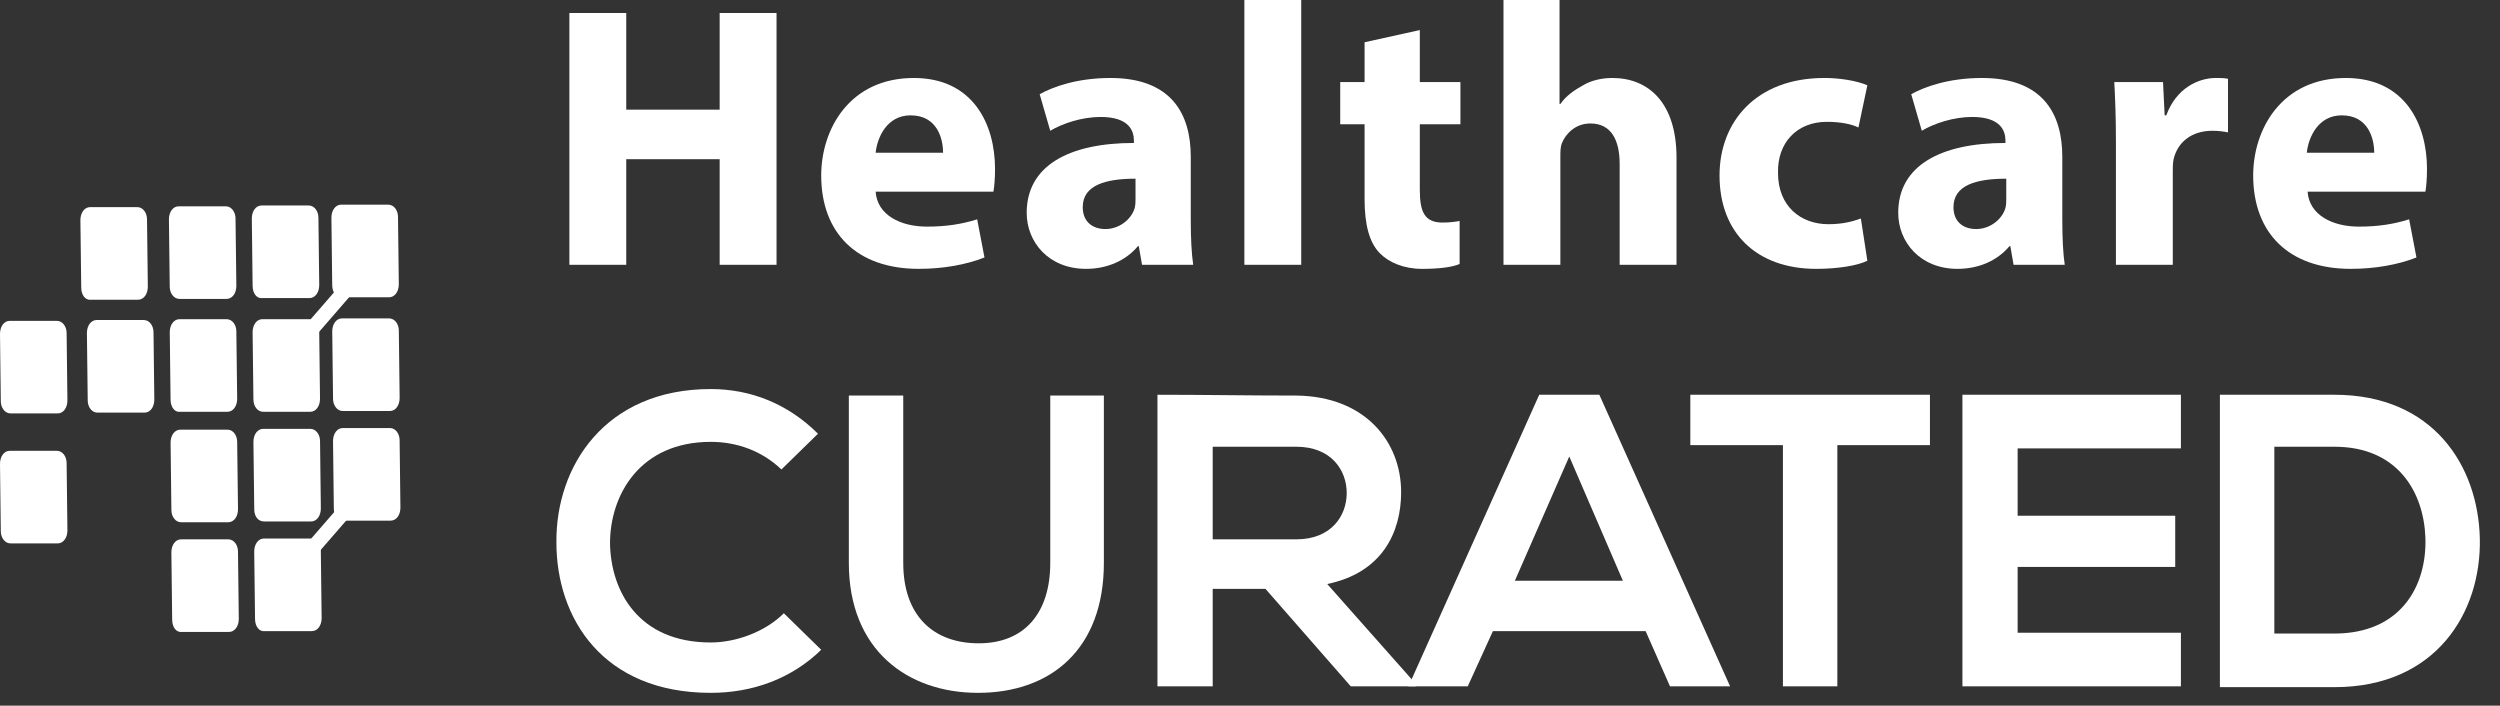 <svg width="124" height="35" viewBox="0 0 124 35" fill="none" xmlns="http://www.w3.org/2000/svg">
<rect x="0" y="0" width="124" height="35" fill="#333333" stroke="none"/>
<path d="M40.732 32.23C39.241 33.68 37.307 34.365 35.253 34.365C29.895 34.365 27.598 30.659 27.598 26.912C27.558 23.125 30.015 19.297 35.253 19.297C37.227 19.297 39.08 20.023 40.571 21.513L38.758 23.286C37.791 22.359 36.542 21.916 35.253 21.916C31.748 21.916 30.257 24.535 30.257 26.952C30.297 29.329 31.667 31.867 35.253 31.867C36.502 31.867 37.952 31.343 38.879 30.417L40.732 32.23Z" fill="white"/>
<path d="M54.752 19.62V27.919C54.752 32.19 52.133 34.365 48.507 34.365C45.043 34.365 42.102 32.27 42.102 27.919V19.62H44.801V27.919C44.801 30.538 46.291 31.908 48.548 31.908C50.804 31.908 52.093 30.417 52.093 27.919V19.62H54.752Z" fill="white"/>
<path d="M70.222 34.043H66.999L62.768 29.208H60.15V34.043H57.41V19.58C59.707 19.58 62.003 19.62 64.299 19.62C67.724 19.66 69.496 21.916 69.496 24.414C69.496 26.388 68.57 28.403 65.83 28.967L70.222 33.922V34.043ZM60.15 22.118V26.751H64.299C66.032 26.751 66.797 25.582 66.797 24.454C66.797 23.326 66.032 22.158 64.299 22.158H60.15V22.118Z" fill="white"/>
<path d="M81.623 31.303H74.049L72.8 34.043H69.859L76.346 19.58H79.327L85.813 34.043H82.832L81.623 31.303ZM77.836 22.642L75.137 28.805H80.495L77.836 22.642Z" fill="white"/>
<path d="M88.433 22.077H83.84V19.58C88.03 19.58 91.535 19.58 95.725 19.58V22.077H91.132V34.043H88.433V22.077Z" fill="white"/>
<path d="M108.173 34.043H97.336C97.336 29.249 97.336 24.414 97.336 19.58H108.173V22.239H100.075V25.582H107.891V28.121H100.075V31.384H108.173V34.043Z" fill="white"/>
<path d="M122.999 26.71C123.08 30.377 120.824 34.083 115.788 34.083C114.015 34.083 111.88 34.083 110.107 34.083V19.58C111.88 19.58 114.015 19.58 115.788 19.58C120.703 19.58 122.919 23.125 122.999 26.71ZM112.807 31.424H115.788C119.092 31.424 120.381 29.047 120.3 26.67C120.22 24.414 118.93 22.158 115.788 22.158H112.807V31.424Z" fill="white"/>
<path fill-rule="evenodd" clip-rule="evenodd" d="M0.04 19.902L0 16.558C0 16.196 0.201 15.914 0.483 15.914H2.82C3.102 15.914 3.304 16.196 3.304 16.518L3.344 19.862C3.344 20.224 3.142 20.506 2.86 20.506H0.524C0.242 20.506 0.04 20.224 0.04 19.902Z" fill="white"/>
<path fill-rule="evenodd" clip-rule="evenodd" d="M0.04 26.348L0 23.005C0 22.642 0.201 22.36 0.483 22.36H2.82C3.102 22.36 3.304 22.642 3.304 22.964L3.344 26.308C3.344 26.671 3.142 26.953 2.86 26.953H0.524C0.242 26.953 0.04 26.671 0.04 26.348Z" fill="white"/>
<path fill-rule="evenodd" clip-rule="evenodd" d="M4.351 19.862L4.311 16.518C4.311 16.155 4.512 15.873 4.794 15.873H7.131C7.413 15.873 7.614 16.155 7.614 16.478L7.654 19.822C7.654 20.184 7.453 20.466 7.171 20.466H4.834C4.552 20.466 4.351 20.184 4.351 19.862Z" fill="white"/>
<path fill-rule="evenodd" clip-rule="evenodd" d="M8.54 30.739L8.5 27.396C8.5 27.033 8.701 26.751 8.983 26.751H11.32C11.602 26.751 11.804 27.033 11.804 27.355L11.844 30.699C11.844 31.062 11.642 31.344 11.36 31.344H9.024C8.742 31.384 8.54 31.102 8.54 30.739Z" fill="white"/>
<path fill-rule="evenodd" clip-rule="evenodd" d="M8.501 25.3L8.461 21.956C8.461 21.593 8.662 21.311 8.944 21.311H11.281C11.563 21.311 11.764 21.593 11.764 21.916L11.805 25.26C11.805 25.622 11.603 25.904 11.321 25.904H8.985C8.703 25.904 8.501 25.622 8.501 25.3Z" fill="white"/>
<path fill-rule="evenodd" clip-rule="evenodd" d="M8.46 19.821L8.42 16.477C8.42 16.114 8.621 15.832 8.903 15.832H11.24C11.522 15.832 11.723 16.114 11.723 16.437L11.764 19.781C11.764 20.143 11.562 20.425 11.28 20.425H8.944C8.662 20.466 8.46 20.184 8.46 19.821Z" fill="white"/>
<path fill-rule="evenodd" clip-rule="evenodd" d="M12.65 30.699L12.609 27.355C12.609 26.992 12.811 26.71 13.093 26.71H15.43C15.711 26.71 15.913 26.992 15.913 27.315L15.953 30.659C15.953 31.021 15.752 31.303 15.47 31.303H13.133C12.851 31.343 12.65 31.061 12.65 30.699Z" fill="white"/>
<path fill-rule="evenodd" clip-rule="evenodd" d="M12.611 25.26L12.57 21.916C12.57 21.553 12.772 21.271 13.054 21.271H15.39C15.672 21.271 15.874 21.553 15.874 21.876L15.914 25.22C15.914 25.582 15.713 25.864 15.431 25.864H13.094C12.812 25.864 12.611 25.623 12.611 25.26Z" fill="white"/>
<path fill-rule="evenodd" clip-rule="evenodd" d="M12.57 19.821L12.529 16.477C12.529 16.114 12.731 15.832 13.013 15.832H15.349C15.631 15.832 15.833 16.114 15.833 16.437L15.873 19.781C15.873 20.143 15.672 20.425 15.39 20.425H13.053C12.771 20.425 12.57 20.143 12.57 19.821Z" fill="white"/>
<path fill-rule="evenodd" clip-rule="evenodd" d="M4.029 14.261L3.988 10.918C3.988 10.555 4.19 10.273 4.472 10.273H6.808C7.09 10.273 7.292 10.555 7.292 10.877L7.332 14.221C7.332 14.584 7.131 14.866 6.849 14.866H4.512C4.23 14.906 4.029 14.624 4.029 14.261Z" fill="white"/>
<path fill-rule="evenodd" clip-rule="evenodd" d="M8.419 14.221L8.379 10.877C8.379 10.515 8.58 10.233 8.862 10.233H11.199C11.481 10.233 11.682 10.515 11.682 10.837L11.723 14.181C11.723 14.544 11.521 14.826 11.239 14.826H8.903C8.621 14.826 8.419 14.544 8.419 14.221Z" fill="white"/>
<path fill-rule="evenodd" clip-rule="evenodd" d="M12.53 14.181L12.49 10.837C12.49 10.474 12.692 10.192 12.974 10.192H15.31C15.592 10.192 15.794 10.474 15.794 10.797L15.834 14.141C15.834 14.503 15.633 14.785 15.351 14.785H13.014C12.732 14.825 12.53 14.543 12.53 14.181Z" fill="white"/>
<path fill-rule="evenodd" clip-rule="evenodd" d="M16.558 25.219L16.518 21.876C16.518 21.513 16.719 21.231 17.001 21.231H19.338C19.62 21.231 19.821 21.513 19.821 21.835L19.861 25.179C19.861 25.542 19.66 25.824 19.378 25.824H17.041C16.759 25.864 16.558 25.582 16.558 25.219Z" fill="white"/>
<path fill-rule="evenodd" clip-rule="evenodd" d="M16.519 19.781L16.479 16.438C16.479 16.075 16.68 15.793 16.962 15.793H19.299C19.581 15.793 19.782 16.075 19.782 16.397L19.822 19.741C19.822 20.104 19.621 20.386 19.339 20.386H17.002C16.72 20.386 16.519 20.104 16.519 19.781Z" fill="white"/>
<path fill-rule="evenodd" clip-rule="evenodd" d="M16.478 14.141L16.438 10.797C16.438 10.434 16.639 10.152 16.921 10.152H19.258C19.54 10.152 19.741 10.434 19.741 10.757L19.781 14.101C19.781 14.463 19.58 14.745 19.298 14.745H16.961C16.679 14.785 16.478 14.503 16.478 14.141Z" fill="white"/>
<path d="M18.488 23.195L13.789 28.612L14.337 29.087L19.036 23.67L18.488 23.195Z" fill="white"/>
<path d="M17.998 12.852L13.297 18.268L13.845 18.743L18.545 13.327L17.998 12.852Z" fill="white"/>
<path d="M31.062 0.645V5.439H35.695V0.645H38.516V13.134H35.695V7.896H31.062V13.134H28.242V0.645H31.062Z" fill="white"/>
<path d="M43.432 9.508C43.512 10.676 44.681 11.24 45.97 11.24C46.937 11.24 47.702 11.119 48.468 10.878L48.83 12.771C47.904 13.134 46.776 13.335 45.567 13.335C42.505 13.335 40.732 11.563 40.732 8.702C40.732 6.406 42.142 3.868 45.325 3.868C48.266 3.868 49.354 6.164 49.354 8.38C49.354 8.863 49.314 9.307 49.273 9.508H43.432ZM46.776 7.574C46.776 6.889 46.494 5.721 45.164 5.721C43.996 5.721 43.512 6.809 43.432 7.574H46.776Z" fill="white"/>
<path d="M56.645 13.134L56.483 12.207H56.443C55.839 12.932 54.912 13.335 53.865 13.335C52.012 13.335 50.924 12.006 50.924 10.555C50.924 8.219 53.019 7.091 56.242 7.091V6.97C56.242 6.486 56 5.801 54.59 5.801C53.663 5.801 52.697 6.124 52.092 6.486L51.568 4.673C52.213 4.311 53.422 3.868 55.074 3.868C58.095 3.868 59.062 5.64 59.062 7.776V10.918C59.062 11.804 59.102 12.61 59.183 13.134H56.645ZM56.322 8.863C54.832 8.863 53.704 9.186 53.704 10.273C53.704 10.999 54.187 11.361 54.832 11.361C55.517 11.361 56.121 10.878 56.282 10.314C56.322 10.152 56.322 9.991 56.322 9.83V8.863Z" fill="white"/>
<path d="M61.721 0H64.541V13.134H61.721V0Z" fill="white"/>
<path d="M70.423 1.491V4.07H72.437V6.165H70.423V9.428C70.423 10.516 70.665 11.039 71.551 11.039C71.913 11.039 72.195 10.999 72.397 10.959V13.094C72.034 13.255 71.349 13.336 70.544 13.336C69.617 13.336 68.892 13.014 68.449 12.57C67.925 12.047 67.683 11.16 67.683 9.871V6.165H66.475V4.07H67.683V2.096L70.423 1.491Z" fill="white"/>
<path d="M74.533 0H77.353V5.157H77.394C77.676 4.754 78.079 4.472 78.522 4.23C78.925 3.988 79.448 3.868 79.972 3.868C81.785 3.868 83.155 5.117 83.155 7.816V13.134H80.335V8.138C80.335 6.97 79.932 6.124 78.884 6.124C78.159 6.124 77.676 6.607 77.474 7.091C77.394 7.292 77.394 7.534 77.394 7.735V13.134H74.573V0H74.533Z" fill="white"/>
<path d="M92.621 12.932C92.138 13.174 91.171 13.335 90.083 13.335C87.142 13.335 85.289 11.563 85.289 8.702C85.289 6.043 87.102 3.868 90.486 3.868C91.211 3.868 92.057 3.989 92.621 4.23L92.178 6.325C91.856 6.164 91.332 6.043 90.607 6.043C89.116 6.043 88.15 7.091 88.19 8.581C88.19 10.233 89.318 11.12 90.688 11.12C91.373 11.12 91.856 10.999 92.299 10.837L92.621 12.932Z" fill="white"/>
<path d="M99.873 13.134L99.712 12.207H99.672C99.067 12.932 98.141 13.335 97.093 13.335C95.24 13.335 94.152 12.006 94.152 10.555C94.152 8.219 96.247 7.091 99.47 7.091V6.97C99.47 6.486 99.229 5.801 97.819 5.801C96.892 5.801 95.925 6.124 95.321 6.486L94.797 4.673C95.442 4.311 96.65 3.868 98.302 3.868C101.324 3.868 102.29 5.64 102.29 7.776V10.918C102.29 11.804 102.331 12.61 102.411 13.134H99.873ZM99.511 8.863C98.02 8.863 96.892 9.186 96.892 10.273C96.892 10.999 97.375 11.361 98.02 11.361C98.705 11.361 99.309 10.878 99.47 10.314C99.511 10.152 99.511 9.991 99.511 9.83V8.863Z" fill="white"/>
<path d="M104.95 7.05C104.95 5.721 104.909 4.835 104.869 4.069H107.286L107.367 5.721H107.448C107.931 4.391 109.019 3.868 109.905 3.868C110.147 3.868 110.308 3.868 110.509 3.908V6.567C110.308 6.527 110.066 6.486 109.744 6.486C108.696 6.486 108.012 7.05 107.81 7.896C107.77 8.098 107.77 8.299 107.77 8.541V13.134H104.95V7.05Z" fill="white"/>
<path d="M114.457 9.508C114.538 10.676 115.706 11.24 116.995 11.24C117.962 11.24 118.728 11.119 119.493 10.878L119.856 12.771C118.929 13.134 117.801 13.335 116.592 13.335C113.53 13.335 111.758 11.563 111.758 8.702C111.758 6.406 113.168 3.868 116.351 3.868C119.292 3.868 120.379 6.164 120.379 8.38C120.379 8.863 120.339 9.307 120.299 9.508H114.457ZM117.761 7.574C117.761 6.889 117.479 5.721 116.149 5.721C114.981 5.721 114.497 6.809 114.417 7.574H117.761Z" fill="white"/>
</svg>
